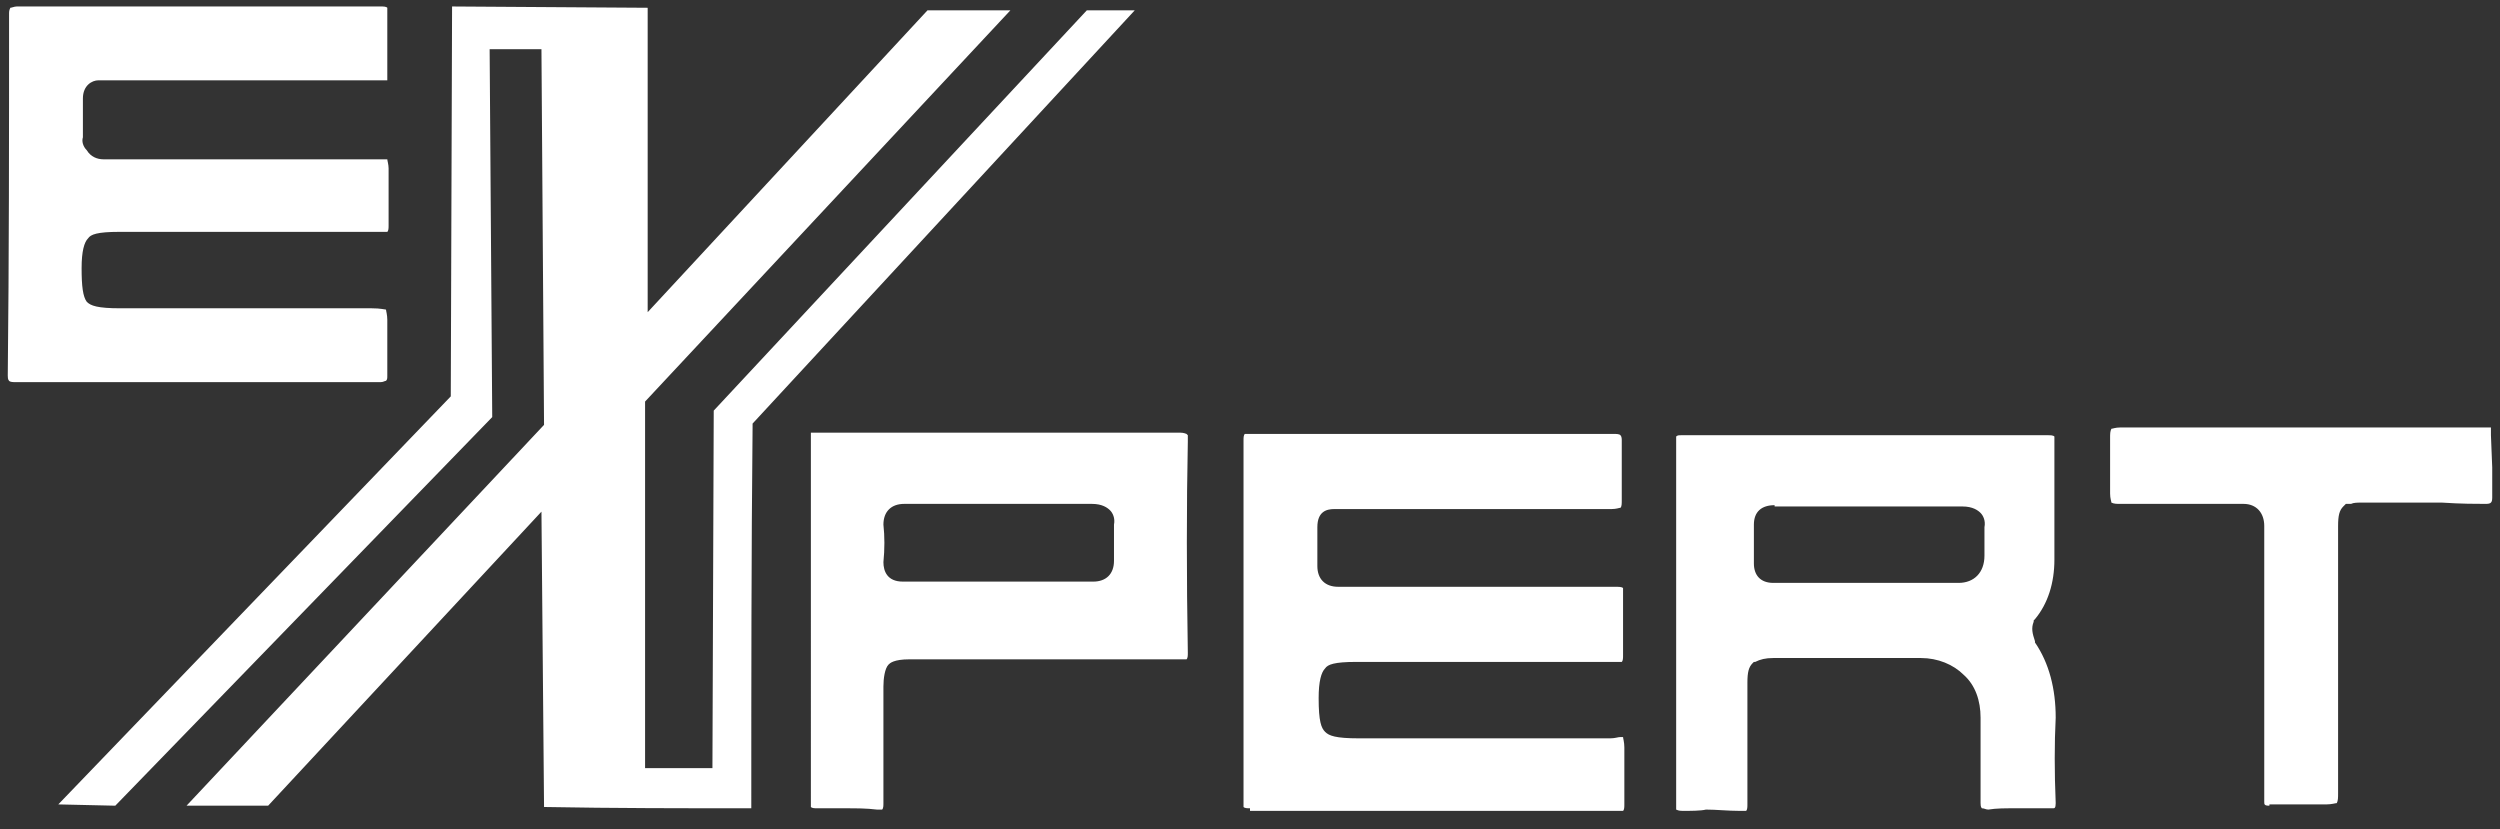 <?xml version="1.0" encoding="utf-8"?>
<!-- Generator: Adobe Illustrator 24.0.2, SVG Export Plug-In . SVG Version: 6.00 Build 0)  -->
<svg version="1.1" id="Слой_1" xmlns="http://www.w3.org/2000/svg" xmlns:xlink="http://www.w3.org/1999/xlink" x="0px" y="0px"
	 viewBox="0 0 193 64" style="enable-background:new 0 0 193 64;" xml:space="preserve">
<rect x="0" y="0" width="193" height="64" fill="#333333" stroke="none"/>
<style type="text/css">
	.st0{fill-rule:evenodd;clip-rule:evenodd;fill:#FFFFFF;}
</style>
<path class="st0" d="M129.9,62.6c-0.1,0-0.3,0-0.5-0.1c0-0.1,0-0.2,0-0.5v-28c0-0.2,0-0.3,0-0.3c0.1-0.1,0.2-0.1,0.4-0.1h28.3
	c0.2,0,0.4,0,0.5,0.1c0,0.1,0,0.2,0,0.5c0,0.5,0,0.9,0,1.4c0,1,0,2,0,3l0,4.6c0,1.8-0.5,3.4-1.5,4.6l-0.1,0.1l0,0.1
	c-0.2,0.5-0.1,0.9,0.1,1.5l0,0.1l0,0c1.1,1.6,1.6,3.6,1.6,5.8c-0.1,2-0.1,4.2,0,6.6c0,0.4-0.1,0.4-0.2,0.4c0,0-0.1,0-0.1,0
	c-0.3,0-0.6,0-0.9,0c-0.3,0-0.5,0-0.8,0c-0.3,0-0.6,0-0.9,0c-0.1,0-0.3,0-0.4,0c-0.6,0-1.3,0-1.9,0.1c-0.2,0-0.3-0.1-0.5-0.1
	c-0.1-0.1-0.1-0.3-0.1-0.4v-6.6c0-1.3-0.4-2.5-1.3-3.3c-0.8-0.8-2-1.3-3.3-1.3h-11.4c-0.6,0-1,0.1-1.4,0.3l-0.1,0l-0.1,0.1
	c-0.3,0.3-0.4,0.7-0.4,1.5v9.4c0,0.2,0,0.4-0.1,0.5c0,0,0,0,0,0c0,0-0.2,0-0.5,0c-0.9,0-1.8-0.1-2.6-0.1
	C131.3,62.6,130.5,62.6,129.9,62.6z M137,39c-1,0-1.6,0.5-1.6,1.5v3c0,0.9,0.5,1.5,1.5,1.5h14.3c1.2,0,2-0.8,2-2.1v-2.2
	c0.1-0.5-0.1-0.9-0.3-1.1c-0.2-0.2-0.6-0.5-1.4-0.5H137z M63.1,62.4c-0.2,0-0.4,0-0.5-0.1c0-0.1,0-0.3,0-0.4V34c0-0.3,0-0.5,0-0.6
	c0.1,0,28.5,0,28.5,0c0.3,0,0.5,0.1,0.5,0.1l0.1,0.1c0,0.1,0,0.3,0,0.5c-0.1,4.9-0.1,10.4,0,16.3c0,0.2,0,0.4-0.1,0.5
	c-0.1,0-0.2,0-0.4,0h-21c-1.2,0-1.5,0.3-1.6,0.4c-0.3,0.3-0.4,1.1-0.4,1.7v9c0,0.2,0,0.4-0.1,0.5c-0.1,0-0.2,0-0.4,0
	c-0.8-0.1-1.6-0.1-2.4-0.1C64.6,62.4,63.8,62.4,63.1,62.4z M69.8,38.9c-1,0-1.6,0.6-1.6,1.6c0.1,0.9,0.1,1.9,0,2.9
	c0,0.7,0.3,1.5,1.5,1.5h14.7c1,0,1.6-0.6,1.6-1.6c0-0.2,0-0.4,0-0.5c0-0.3,0-0.5,0-0.7l0-0.1v-1.5c0.1-0.5-0.1-0.9-0.3-1.1
	c-0.2-0.2-0.6-0.5-1.4-0.5H69.8z M96.5,62.4c-0.2,0-0.4,0-0.5-0.1c0-0.1,0-0.3,0-0.4V34c0-0.2,0-0.4,0.1-0.5c0.1,0,0.3,0,0.4,0h28.1
	c0.2,0,0.4,0,0.5,0.1c0.1,0.1,0.1,0.3,0.1,0.4v4.6c0,0.3,0,0.5-0.1,0.6c-0.1,0-0.3,0.1-0.7,0.1H103c-0.6,0-1.3,0.2-1.3,1.4v3
	c0,1,0.6,1.6,1.6,1.6h21.3c0.4,0,0.6,0,0.7,0.1c0,0.1,0,0.3,0,0.7v4.5c0,0.2,0,0.4-0.1,0.5c-0.1,0-0.3,0-0.5,0h-20
	c-1.7,0-2.2,0.2-2.4,0.5c-0.3,0.3-0.5,1-0.5,2.3c0,1.8,0.2,2.3,0.5,2.6c0.3,0.3,0.8,0.5,2.6,0.5h19.4c0.4,0,0.6-0.1,0.8-0.1
	c0.1,0,0.1,0,0.2,0c0,0.1,0.1,0.4,0.1,0.8v4.4c0,0.2,0,0.4-0.1,0.5c0,0,0,0,0,0c0,0-0.2,0-0.5,0H96.5z M58,62.4
	c-5.2,0-10.6,0-16-0.1l-0.2-22.8L20.7,62.2h-6.3l27.6-29.4l-0.2-29h-4l0.2,28.4l-29.1,30l-4.4-0.1l30.3-31.5l0.1-30.1l15.1,0.1v23.5
	L71.6,0.8H78L49.8,31v28.3H55l0.1-27.6L83.9,0.8h3.7L58.1,32.7l0,0.2C58,42.7,58,52.7,58,62.4z M175.2,62.2c-0.4,0-0.4-0.1-0.4-0.3
	V40.6c0-1-0.6-1.7-1.6-1.7h-9.5c-0.3,0-0.5,0-0.7-0.1c0-0.1-0.1-0.3-0.1-0.7v-4.3c0-0.3,0-0.5,0.1-0.7c0.1,0,0.3-0.1,0.7-0.1h28
	c0.3,0,0.5,0,0.6,0c0,0.1,0,0.3,0,0.6l0.1,2.5l0,2.3c0,0.4-0.1,0.5-0.5,0.5c-0.7,0-1.9,0-3.4-0.1l-6.1,0c-0.4,0-0.7,0-0.9,0.1
	c-0.1,0-0.1,0-0.2,0h-0.2l-0.2,0.2c-0.3,0.3-0.4,0.7-0.4,1.5v20.6c0,0.4,0,0.6-0.1,0.8c-0.1,0-0.4,0.1-0.8,0.1H175.2z M1.2,29.5
	c-0.2,0-0.4,0-0.5-0.1c-0.1-0.1-0.1-0.3-0.1-0.4c0.1-9.1,0.1-18.2,0.1-27.9c0-0.2,0-0.3,0.1-0.5c0.1,0,0.3-0.1,0.5-0.1
	c3,0,6,0,9.1,0c3,0,6.1,0,9.2,0c3.2,0,6.5,0,9.8,0c0.2,0,0.4,0,0.5,0.1c0,0.1,0,0.3,0,0.4v4.7c0,0.3,0,0.4,0,0.5c-0.2,0-0.4,0-0.7,0
	H7.6c-0.5,0-1.2,0.4-1.2,1.4v3c-0.1,0.3,0,0.7,0.3,1C7,12.1,7.5,12.3,8,12.3h21.3c0.3,0,0.5,0,0.6,0c0,0.1,0.1,0.4,0.1,0.7v4.4
	c0,0.2,0,0.4-0.1,0.5c-0.1,0-0.3,0-0.4,0H9.2c-1.7,0-2.2,0.2-2.4,0.5c-0.3,0.3-0.5,1-0.5,2.3c0,1.4,0.1,2.2,0.4,2.6l0,0l0,0
	c0.3,0.3,0.8,0.5,2.6,0.5h19.4c0.7,0,1,0.1,1.1,0.1c0,0.1,0.1,0.4,0.1,0.8V29c0,0.2,0,0.3-0.1,0.4c-0.1,0-0.2,0.1-0.4,0.1H1.2z"/>
</svg>
